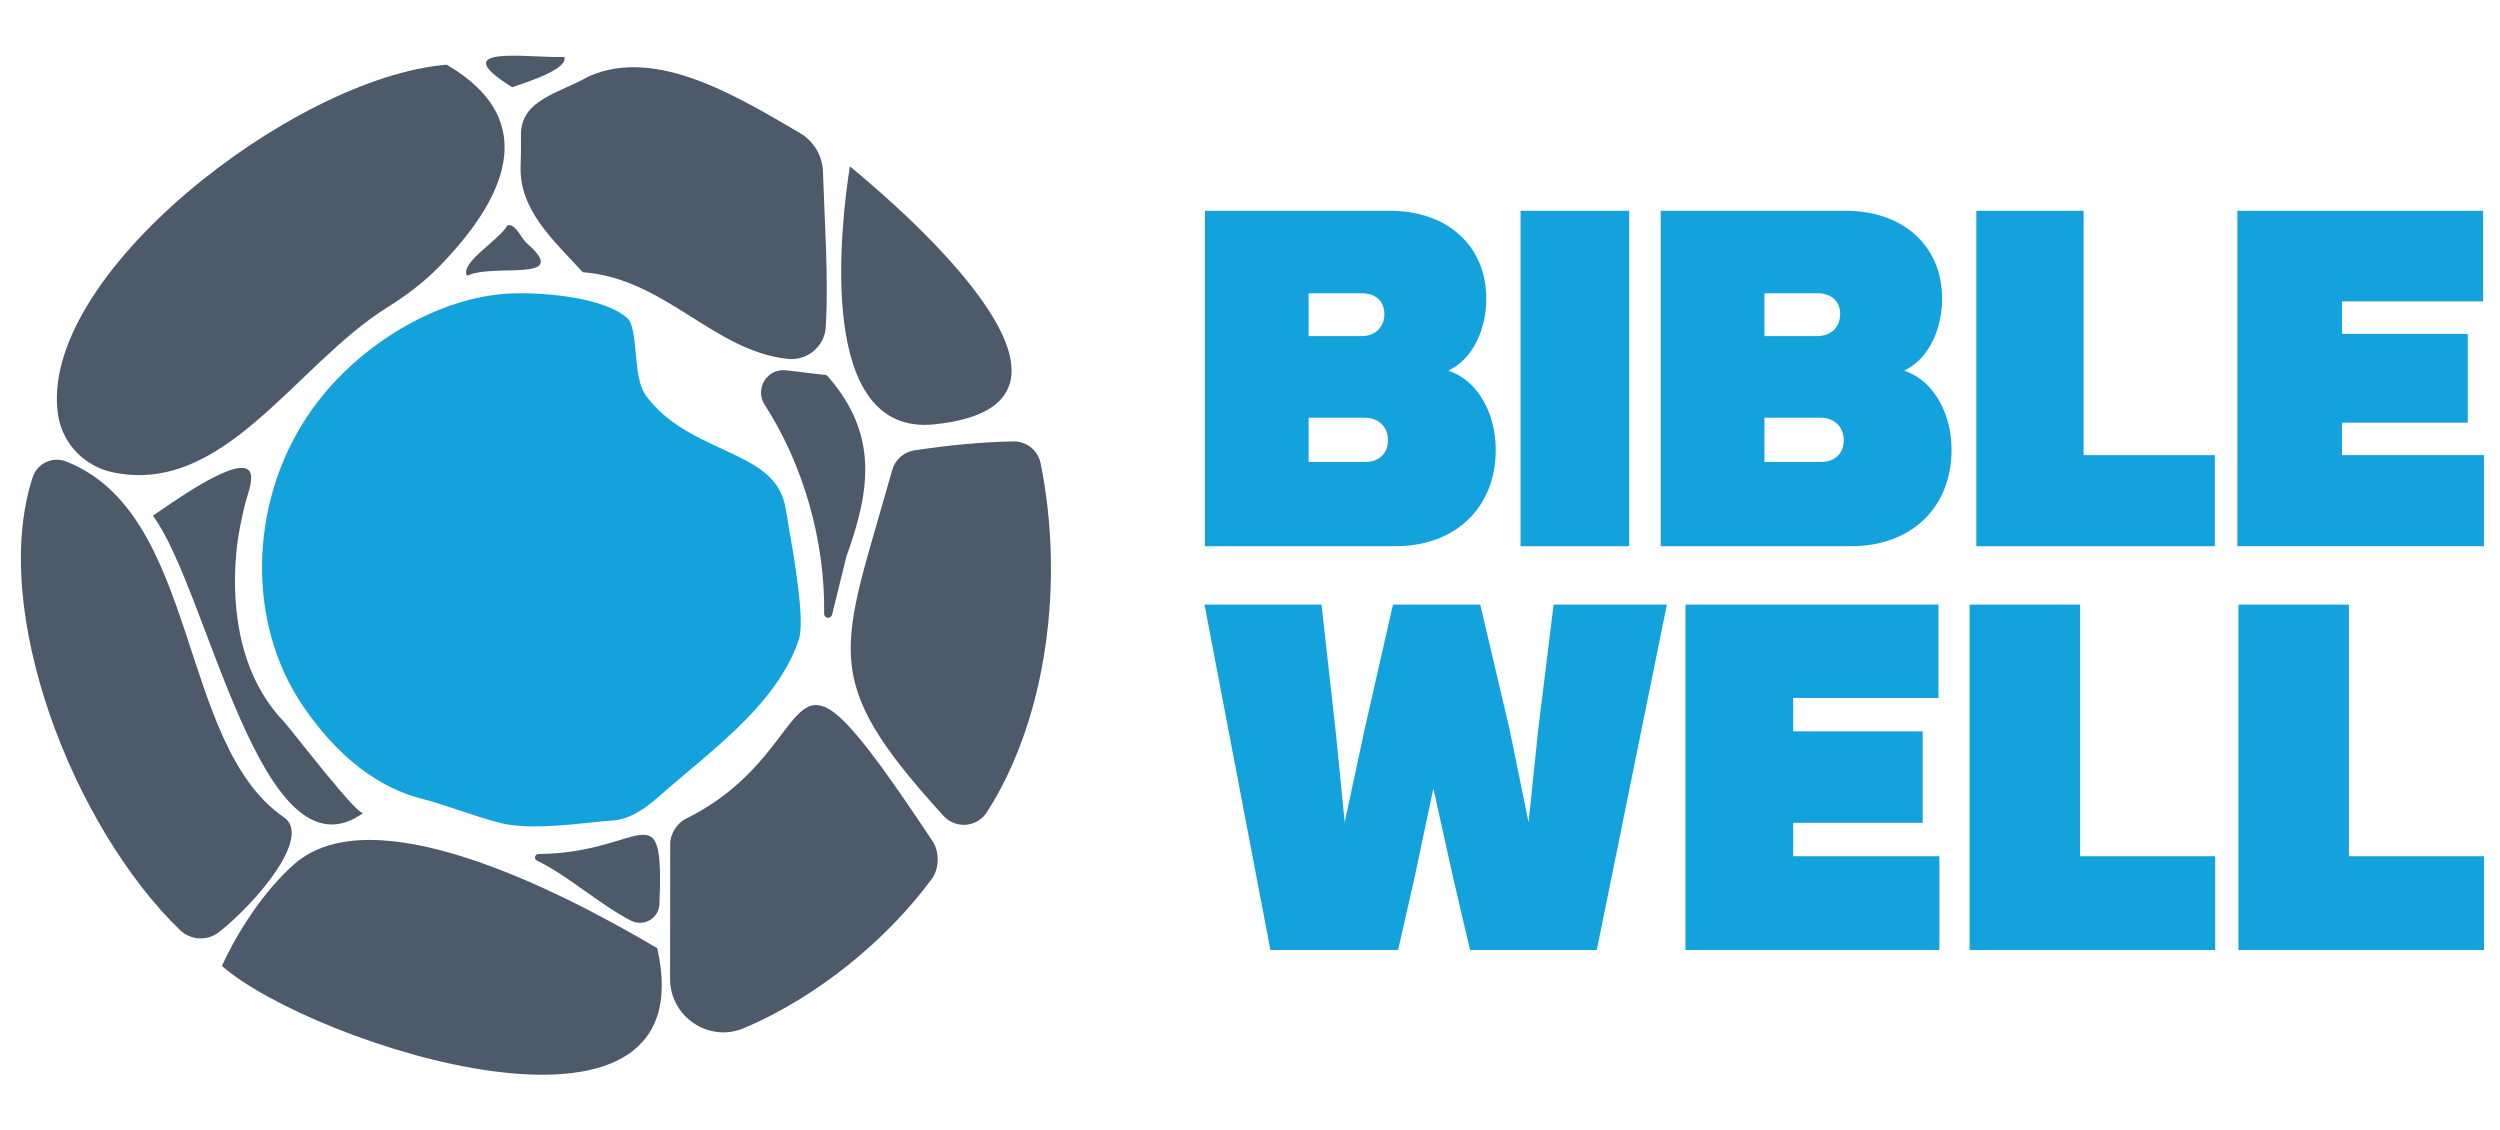 <svg viewBox="0 0 1136.13 513.73" xmlns="http://www.w3.org/2000/svg"><g fill="#4d5a69"><path d="m384.72 252.69c10.99-30.42 14.32-55.56-8.59-81.74-.33-.37-.8-.6-1.3-.63-4.53-.26-11.33-1.43-17.9-2.06-8.44-.81-14.03 8.54-9.43 15.67 17.63 27.33 27.48 61.84 27.04 94.97-.03 2.18 3.07 2.58 3.59.47 2.17-8.84 4.32-17.68 6.53-26.51.01-.06.03-.12.05-.17z"/><path d="m107.41 251.12c.63-7.45 2.21-14.74 3.94-21.99.89-3.71 3.63-10.04 2.54-13.9-3.12-11.05-40.24 16.48-44.41 19.15 25.12 33.55 49.2 168.39 95.64 135.06-2.47 1.78-32.91-38.13-36.08-41.44-25.98-27.13-22.45-67.33-21.63-76.88z"/><path d="m286.77 418.39c5.79 2.96 12.68-1.07 12.93-7.56 2-53.07-7.2-23.03-55.02-22.72-1.57.05-2.13 2.09-.8 2.92 13.68 6.49 28.85 20.19 42.89 27.36z"/><path d="m232.72 39.64c5.83-2.02 25.62-8.06 23.74-13.76-15.72.64-55.23-5.98-23.74 13.76z"/><path d="m386.23 75.59c-4.07 26.03-15.86 122.87 38.37 117.26 86.72-8.98-11.1-94.85-38.37-117.26z"/><path d="m304.59 383.32c-.03 20.56-.05 41-.08 61.44-.02 17.37 17.7 29.26 33.67 22.45 33.56-14.3 64.87-40.09 85.33-67.86 3.38-4.59 3.5-12.28.34-17.02-74.83-112.46-44.04-43.89-112.35-10.14-3.8 1.88-6.91 6.89-6.92 11.13z"/><path d="m298.68 430.9c-47.53-28.04-129.73-68.99-164.9-38.25-13.35 11.67-25.83 30.58-32.91 46.34 40.5 35.47 221.11 94.64 197.81-8.09z"/><path d="m129.01 371.41c-48.48-33.28-38.15-137.83-98.99-161.7-6.13-2.41-13.11.86-15.15 7.12-19.92 60.9 18.51 158.9 66.86 205.78 4.9 4.75 12.55 5.16 17.9.92 16.57-13.12 42.41-43.18 29.39-52.12z"/><path d="m267.61 34.68c-13.78 7.85-31.01 10.6-30.86 26.74.04 4.58.04 9.16-.15 13.74-.84 20.16 14.84 33.9 28.24 48.55 37.41 2.78 59.45 35.9 93.22 39.39 8.83.91 16.7-5.64 17.21-14.5 1.3-22.72-.53-47.4-1.28-70.56-.24-7.25-4.15-13.88-10.41-17.55-28.68-16.78-65.37-39.3-95.96-25.82z"/><path d="m405.45 213.64c-23.18 82.77-34.37 93.84 23.32 157.13 5.5 6.04 15.27 5.26 19.68-1.61 27.52-42.82 35.28-105.01 24.47-158.63-1.18-5.83-6.37-10.01-12.32-9.93-14.61.21-30.61 1.91-44.95 4.04-4.88.72-8.87 4.25-10.2 8.99z"/><path d="m51.12 214.61c50.81 10.85 83.26-49.09 125.12-75.07 8.68-5.38 16.81-11.62 23.91-18.96 27.55-28.5 47.45-64.98 3.08-91.06-.13-.08-.29-.12-.45-.1-69.44 5.79-186.18 96.41-176.36 159.36 2.01 12.86 11.97 23.12 24.7 25.83z"/><path d="m239.82 110.88c-2.86-2.04-5.3-9.44-9.17-8.5-4.13 7.09-21.74 16.93-18.43 22.99 11.49-5.94 47.69 3.43 27.61-14.49z"/></g><g fill="#14a2dc"><path d="m363 290.76c-8.28 24.43-29.9 42.66-50.81 60.29-4.49 3.79-9.13 7.71-13.58 11.63-7.37 6.5-14.03 9.84-20.35 10.22-2.5.15-5.73.49-9.46.88-11.75 1.24-29.52 3.11-40.86.35-6.04-1.47-13.7-4.02-20.45-6.27-5.96-1.99-11.12-3.71-14.81-4.6-20.7-5.04-39.17-19.26-54.91-42.28-25.65-37.54-24.82-91.83 2.02-132.01 21.12-31.63 59.38-54.51 93.03-55.63 15.65-.53 42.56 2.1 52.52 11.48 2.33 2.19 3.03 9.72 3.58 15.77.71 7.64 1.37 14.86 4.87 19.53 9.19 12.27 22.47 18.41 34.18 23.81 15.01 6.94 26.87 12.41 29.17 27.72.35 2.27.88 5.31 1.49 8.83 2.36 13.54 7.28 41.71 4.37 50.28z"/><path d="m547.59 248.23v-152.44h84.01c26.23 0 43.85 15.98 43.85 39.95 0 13.93-6.15 26.64-15.57 31.76l-1.64 1.02c.41.2 1.43.41 2.25.82 11.47 4.92 19.26 18.85 19.26 35.04 0 26.23-18.24 43.85-45.69 43.85h-86.46zm47.12-114.94v19.46h23.97c6.35 0 10.45-4.1 10.45-10.04s-4.1-9.43-10.24-9.43h-24.18zm0 56.55v20.08h26.02c5.94 0 10.04-3.89 10.04-9.83s-4.1-10.24-10.45-10.24h-25.61z"/><path d="m691.01 248.23v-152.44h49.38v152.44z"/><path d="m754.73 248.23v-152.44h84.01c26.23 0 43.85 15.98 43.85 39.95 0 13.93-6.15 26.64-15.57 31.76l-1.64 1.02c.41.2 1.43.41 2.25.82 11.47 4.92 19.26 18.85 19.26 35.04 0 26.23-18.24 43.85-45.69 43.85h-86.46zm47.12-114.94v19.46h23.97c6.35 0 10.45-4.1 10.45-10.04s-4.1-9.43-10.24-9.43h-24.18zm0 56.55v20.08h26.02c5.94 0 10.04-3.89 10.04-9.83s-4.1-10.24-10.45-10.24h-25.61z"/><path d="m898.15 248.23v-152.44h48.76v111.05h59.62v41.39h-108.39z"/><path d="m1016.78 248.23v-152.44h111.67v41.18h-64.13v14.75h57.16v40.36h-57.16v14.75h64.54v41.39h-112.08z"/><path d="m668.07 431.74-7.6-32.49-9.07-40.93-8.65 40.93-7.38 32.49h-58.02l-29.96-156.97h53.17l6.33 56.54 4.22 42.41 9.07-42.41 12.87-56.54h39.66l13.29 56.54 8.65 42.41 4.43-42.41 6.96-56.54h51.48l-31.86 156.97h-57.6z"/><path d="m765.97 431.74v-156.97h114.98v42.41h-66.04v15.19h58.86v41.56h-58.86v15.19h66.46v42.62h-115.41z"/><path d="m895.09 431.74v-156.97h50.21v114.35h61.4v42.62z"/><path d="m1017.25 431.74v-156.97h50.21v114.35h61.4v42.62z"/></g></svg>